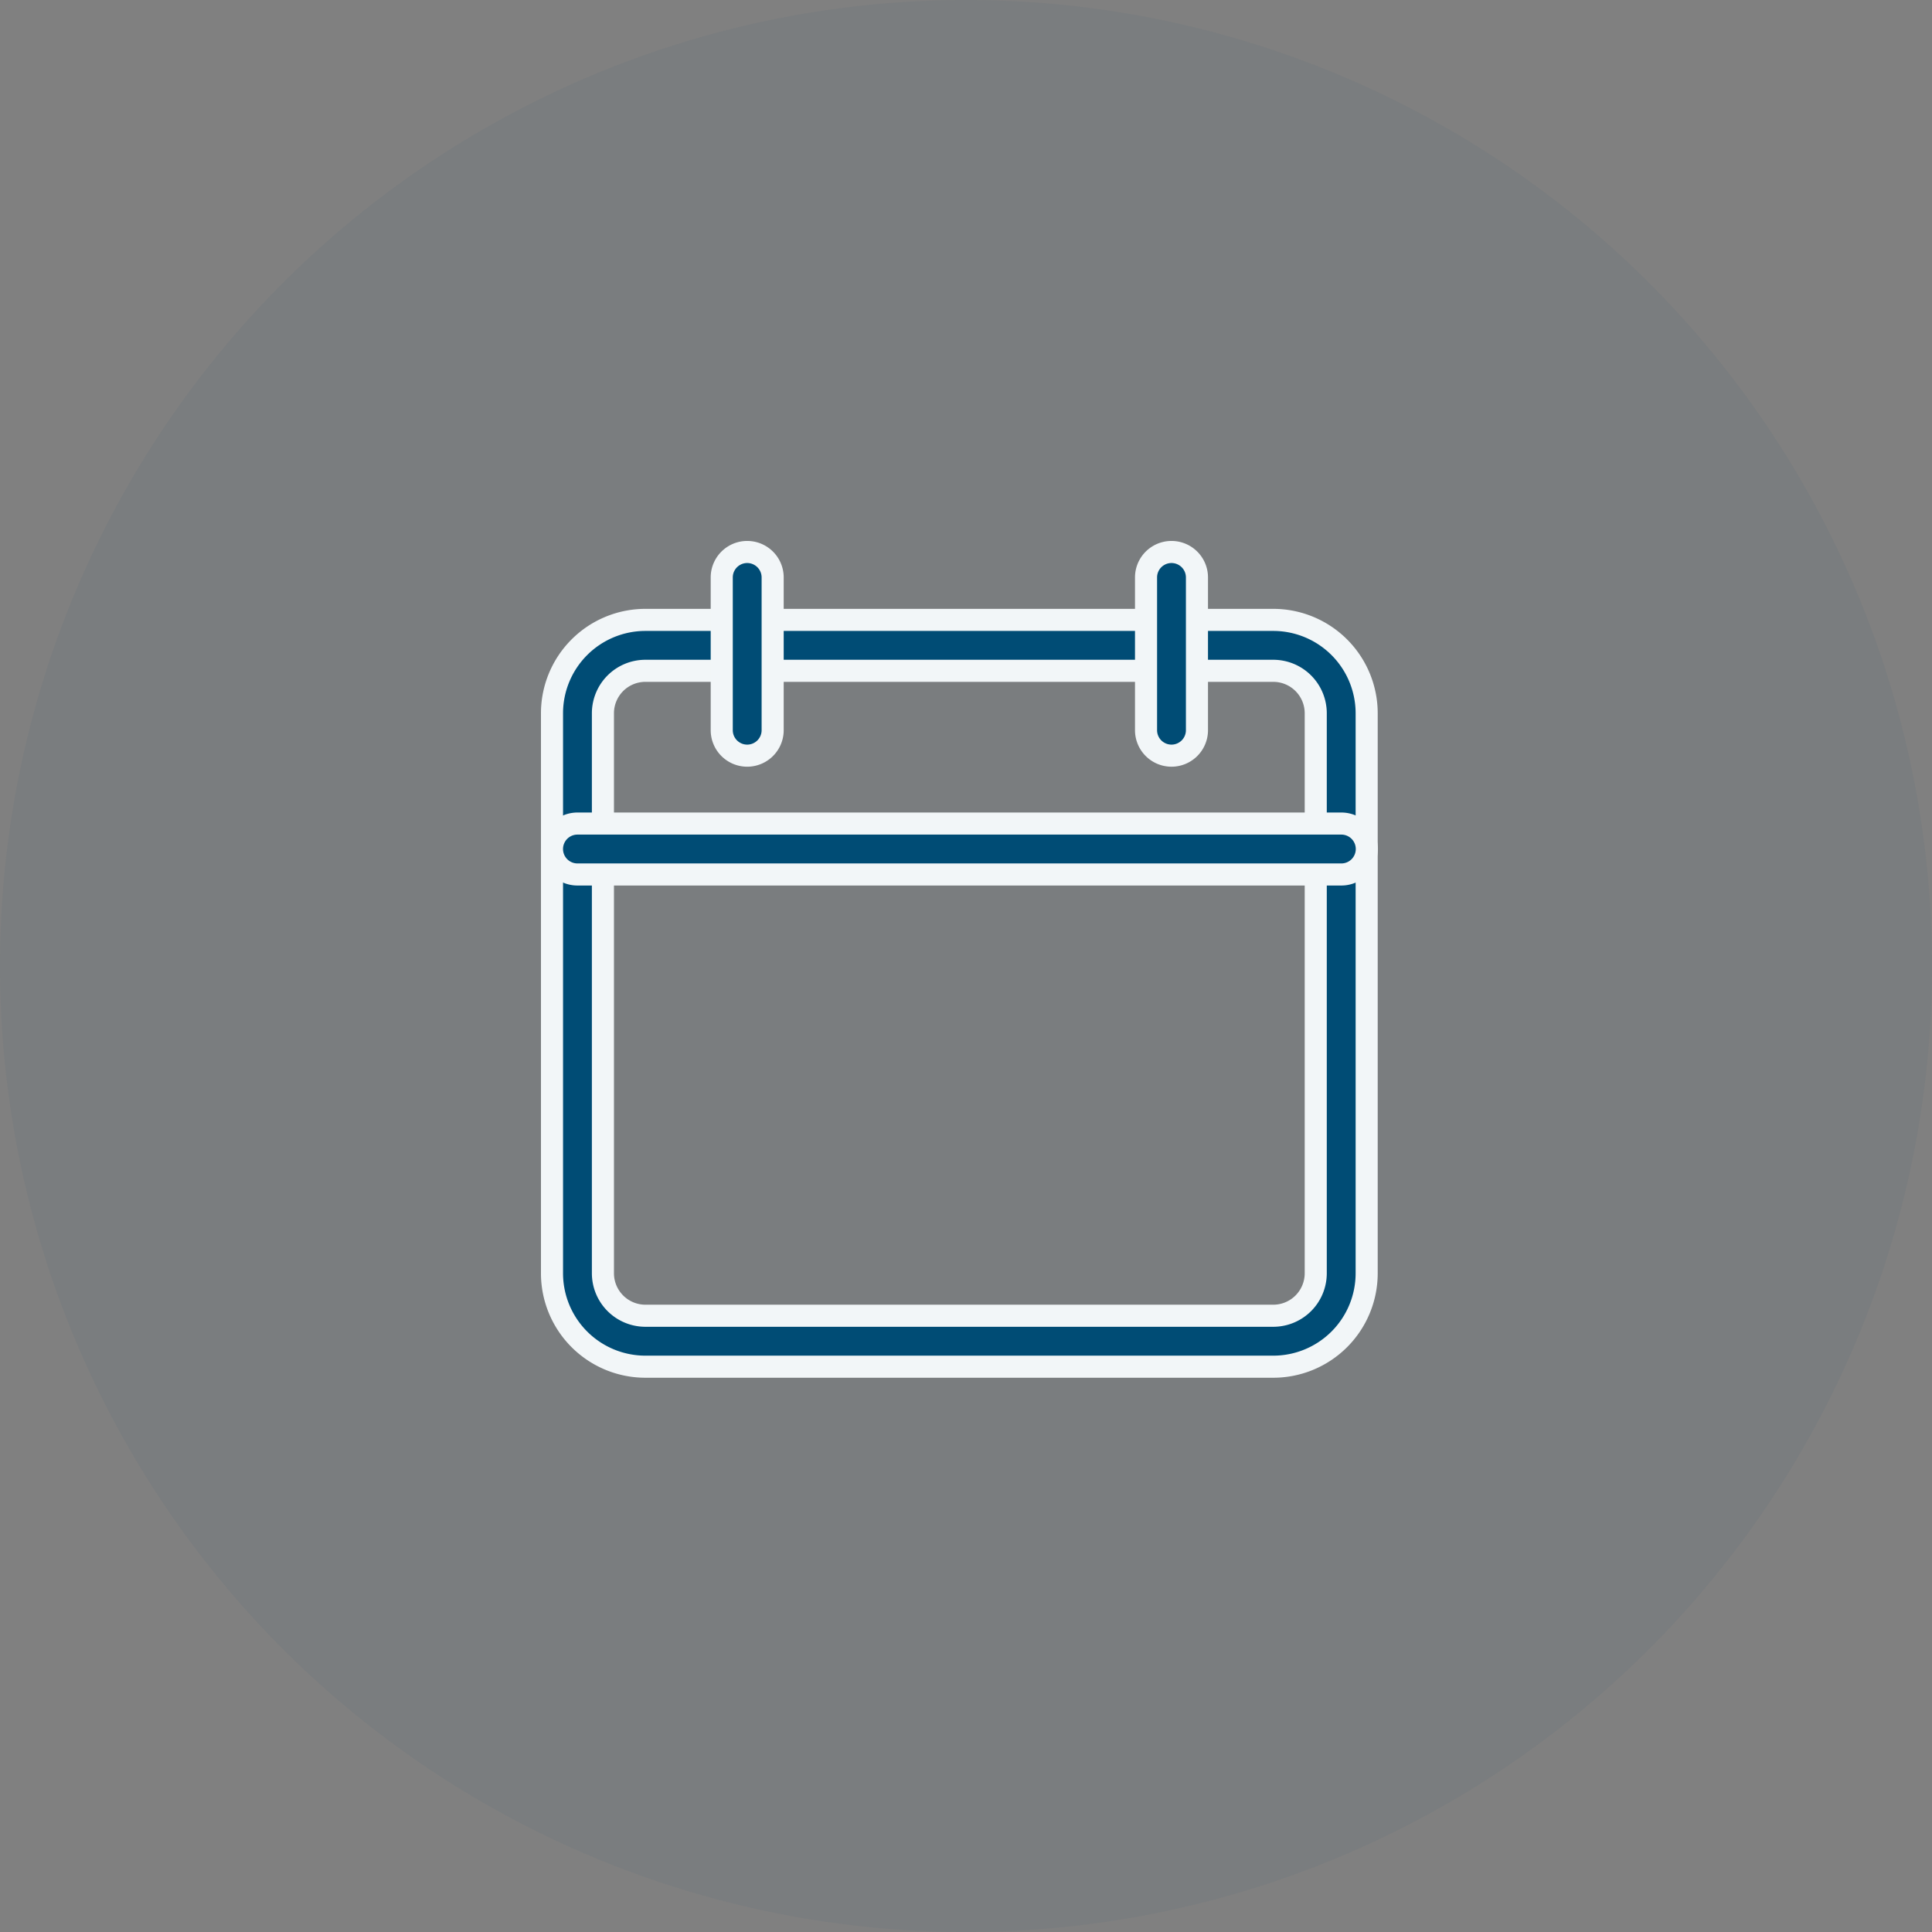 <svg xmlns="http://www.w3.org/2000/svg" width="70" height="70" viewBox="0 0 70 70">
  <rect x="0" y="0" width="70" height="70" fill="#808080" stroke="none"/>
  <g id="calendar" transform="translate(-1169 -575)">
    <circle id="Ellipse_304" data-name="Ellipse 304" cx="35" cy="35" r="35" transform="translate(1169 575)" fill="#004b75" opacity="0.05"/>
    <g id="calendar_18_" data-name="calendar (18)" transform="translate(1189 595)">
      <path id="Path_1166" data-name="Path 1166" d="M26.135,69.726H3.382A3.385,3.385,0,0,1,0,66.343V46.05a3.385,3.385,0,0,1,3.382-3.382H26.135a3.385,3.385,0,0,1,3.382,3.382V66.343A3.385,3.385,0,0,1,26.135,69.726ZM3.382,44.513A1.539,1.539,0,0,0,1.845,46.05V66.343a1.54,1.54,0,0,0,1.537,1.537H26.135a1.54,1.54,0,0,0,1.537-1.537V46.05a1.539,1.539,0,0,0-1.537-1.537Zm0,0" transform="translate(0 -40.208)" fill="#004c75" stroke="#f2f6f8" stroke-width="0.8"/>
      <path id="Path_1167" data-name="Path 1167" d="M28.6,172.513H.922a.922.922,0,0,1,0-1.845H28.6a.922.922,0,0,1,0,1.845Zm0,0" transform="translate(0 -160.829)" fill="#004c75" stroke="#f2f6f8" stroke-width="0.8"/>
      <path id="Path_1168" data-name="Path 1168" d="M107.59,7.379a.923.923,0,0,1-.922-.922V.922a.922.922,0,1,1,1.845,0V6.457A.923.923,0,0,1,107.59,7.379Zm0,0" transform="translate(-100.518)" fill="#004c75" stroke="#f2f6f8" stroke-width="0.8"/>
      <path id="Path_1169" data-name="Path 1169" d="M374.254,7.379a.923.923,0,0,1-.922-.922V.922a.922.922,0,0,1,1.845,0V6.457A.923.923,0,0,1,374.254,7.379Zm0,0" transform="translate(-351.809)" fill="#004c75" stroke="#f2f6f8" stroke-width="0.8"/>
    </g>
  </g>
</svg>
